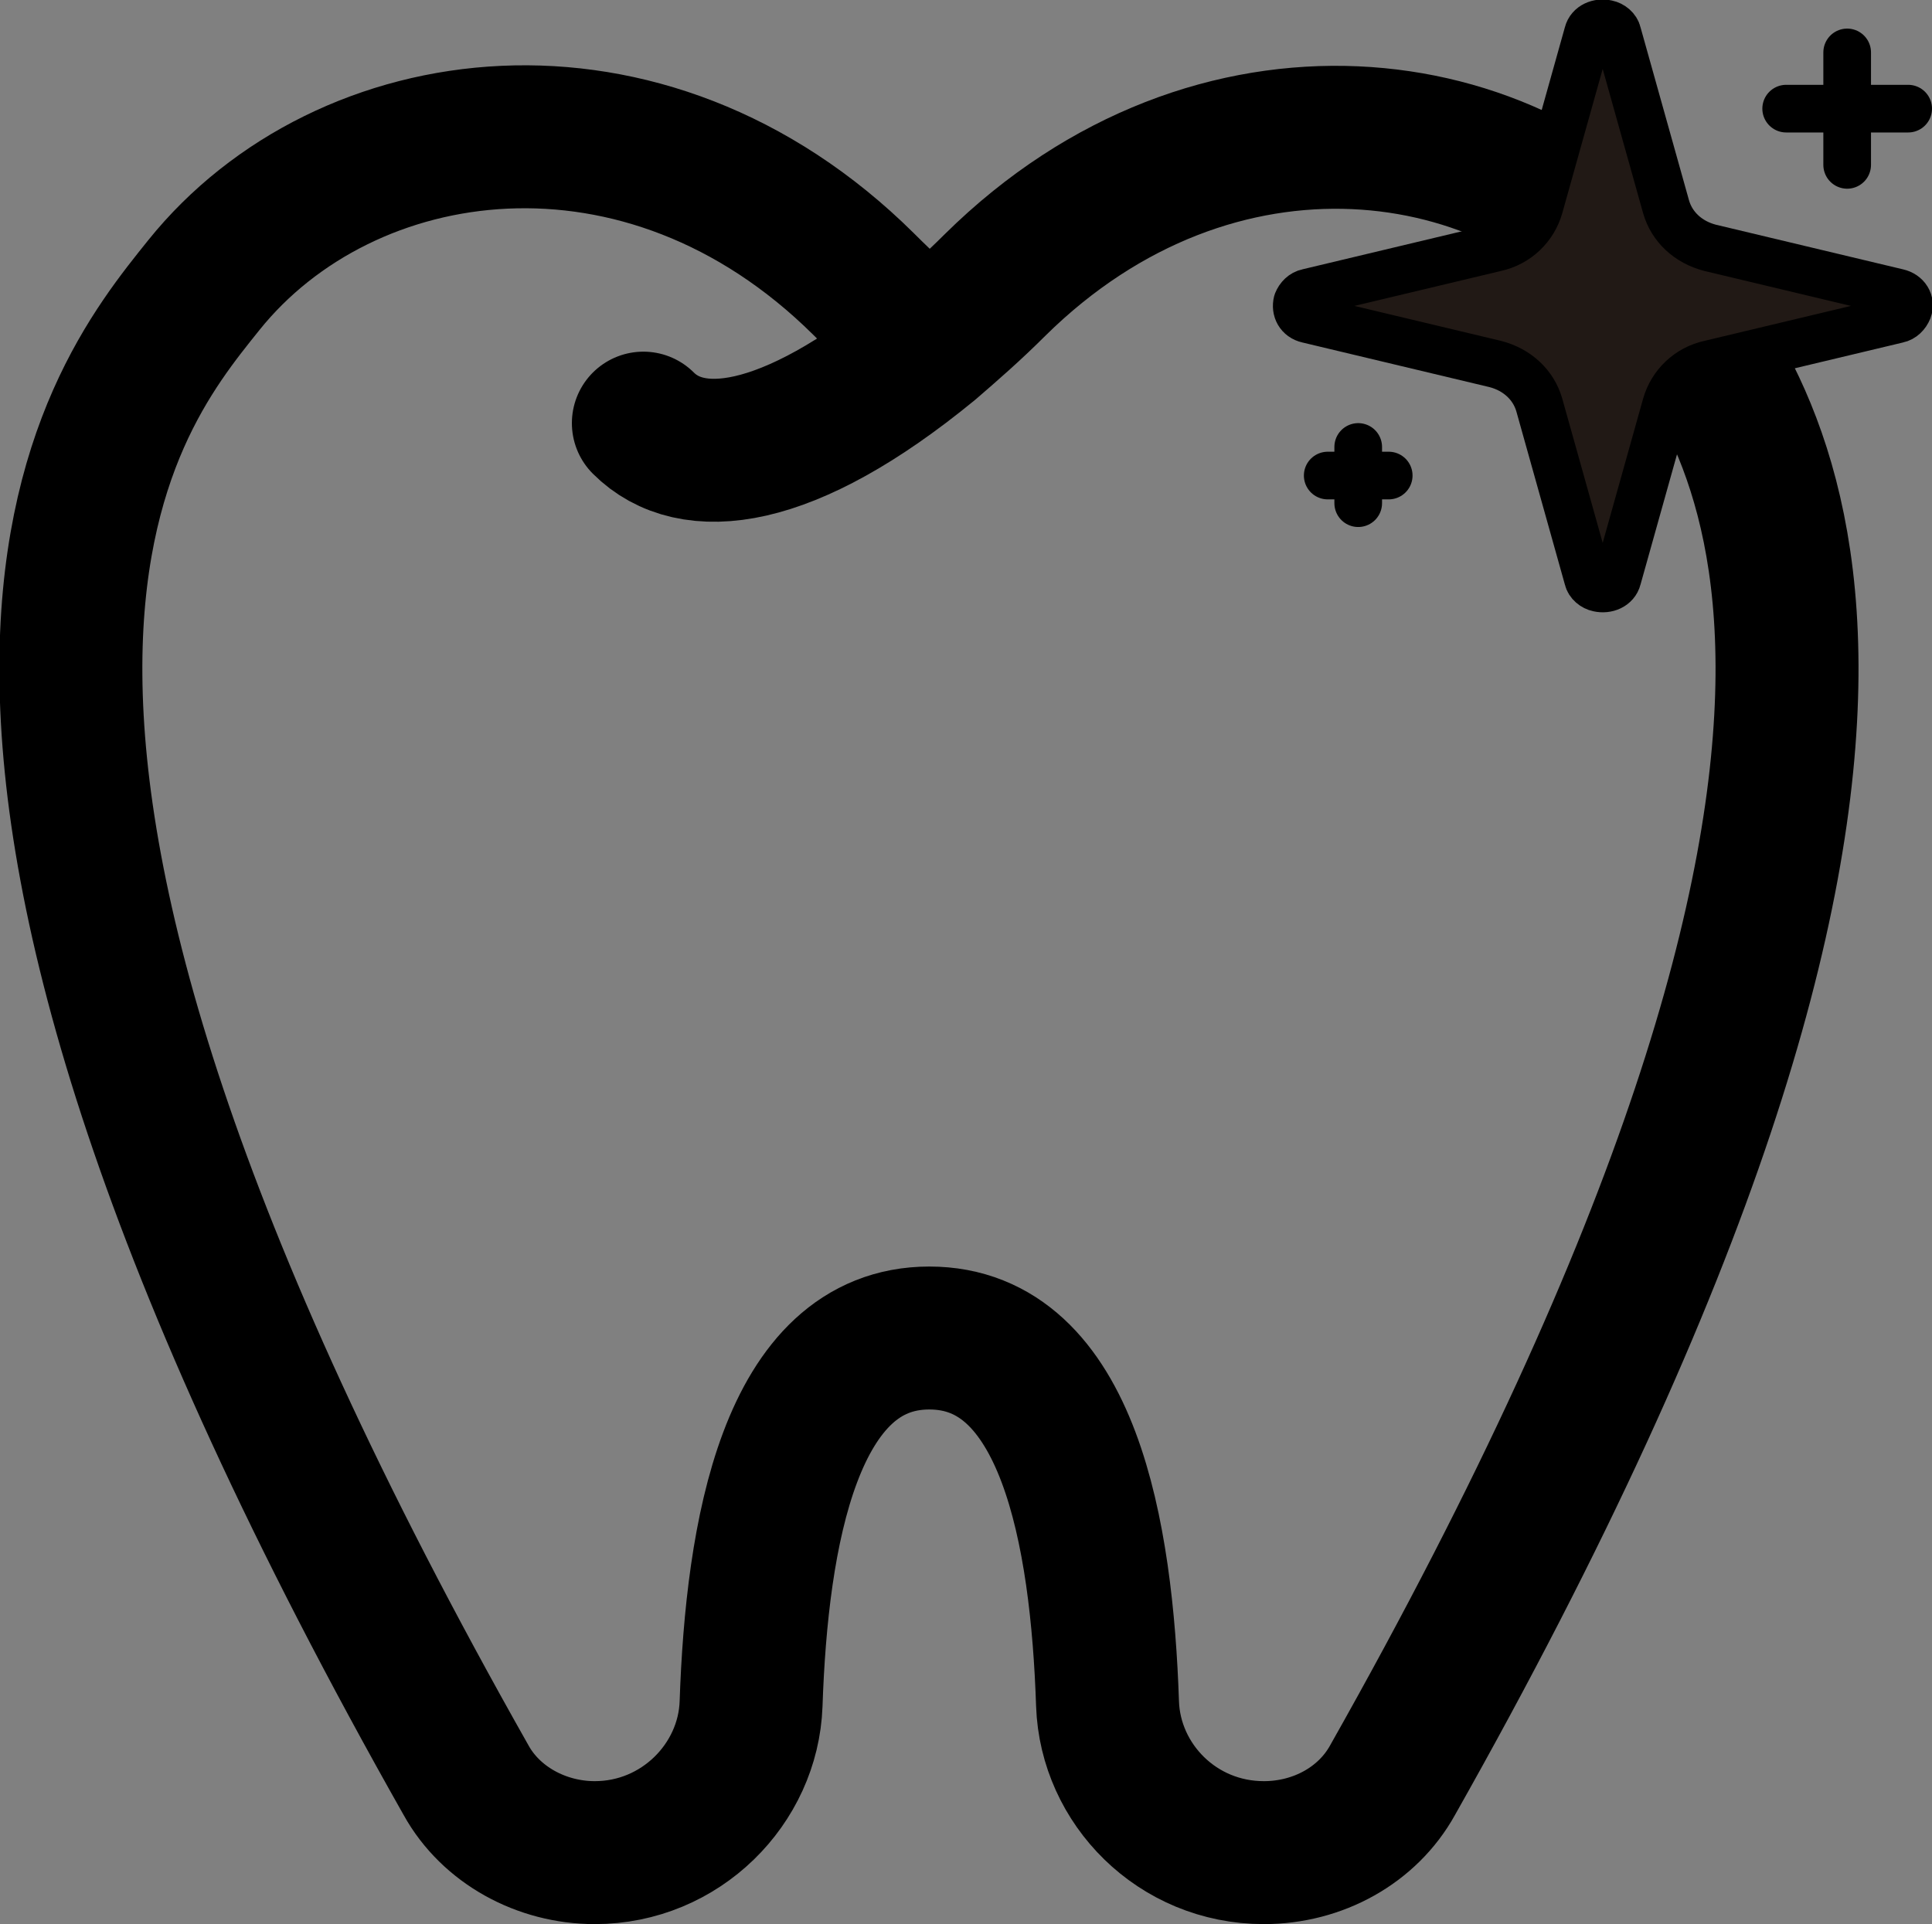 <?xml version="1.0" encoding="UTF-8"?>
<svg id="Layer_1" xmlns="http://www.w3.org/2000/svg" xmlns:xlink="http://www.w3.org/1999/xlink" viewBox="0 0 20.27 20.19">
  <rect x="0" y="0" width="20.27" height="20.19" fill="#808080" stroke="none"/>
  <defs>
    <style>
      .cls-1, .cls-2 {
        fill: none;
      }

      .cls-1, .cls-2, .cls-3 {
        stroke: #000;
        stroke-linecap: round;
        stroke-linejoin: round;
      }

      .cls-1, .cls-3 {
        stroke-width: .5px;
      }

      .cls-2 {
        stroke-width: 1.5px;
      }

      .cls-3 {
        fill: url(#linear-gradient);
      }
    </style>
    <linearGradient id="linear-gradient" x1="13.61" y1="3.21" x2="20.02" y2="3.21" gradientUnits="userSpaceOnUse">
      <stop offset="0" stop-color="#fff"/>
      <stop offset="0" stop-color="#211915"/>
    </linearGradient>
  </defs>
  <path class="cls-2" d="M6.75,4.44c.5.5,1.5.41,3-.82M9.75,3.61c-.22-.18-.45-.39-.69-.63C6.76.7,3.62,1.15,2.14,2.99c-1.02,1.27-3.62,4.43,2.75,15.69.26.47.79.76,1.35.76.9,0,1.61-.72,1.64-1.56.06-1.78.41-3.84,1.87-3.84s1.81,2.05,1.87,3.84c.03.84.73,1.56,1.64,1.56.57,0,1.09-.29,1.35-.76,6.36-11.26,3.76-14.42,2.75-15.69-1.47-1.84-4.61-2.28-6.92,0-.24.24-.47.44-.69.63Z"/>
  <path class="cls-3" d="M16.15,4.25c-.06-.21-.23-.37-.46-.43l-1.97-.47c-.09-.02-.13-.1-.11-.18.02-.05.06-.09.11-.1l1.97-.47c.23-.05.4-.22.46-.43l.51-1.82c.02-.08.11-.12.2-.1.05.01.1.05.11.1l.51,1.82c.06.21.23.37.46.43l1.97.47c.09.02.14.1.11.18-.02.05-.06.09-.11.1l-1.97.47c-.23.05-.4.22-.46.43l-.51,1.82c-.02.08-.11.12-.2.1-.05-.01-.1-.05-.11-.1l-.51-1.82Z"/>
  <path class="cls-1" d="M19.38.55v1.18"/>
  <path class="cls-1" d="M20.02,1.14h-1.28"/>
  <path class="cls-1" d="M14.25,4.69v.59"/>
  <path class="cls-1" d="M14.57,4.99h-.64"/>
</svg>